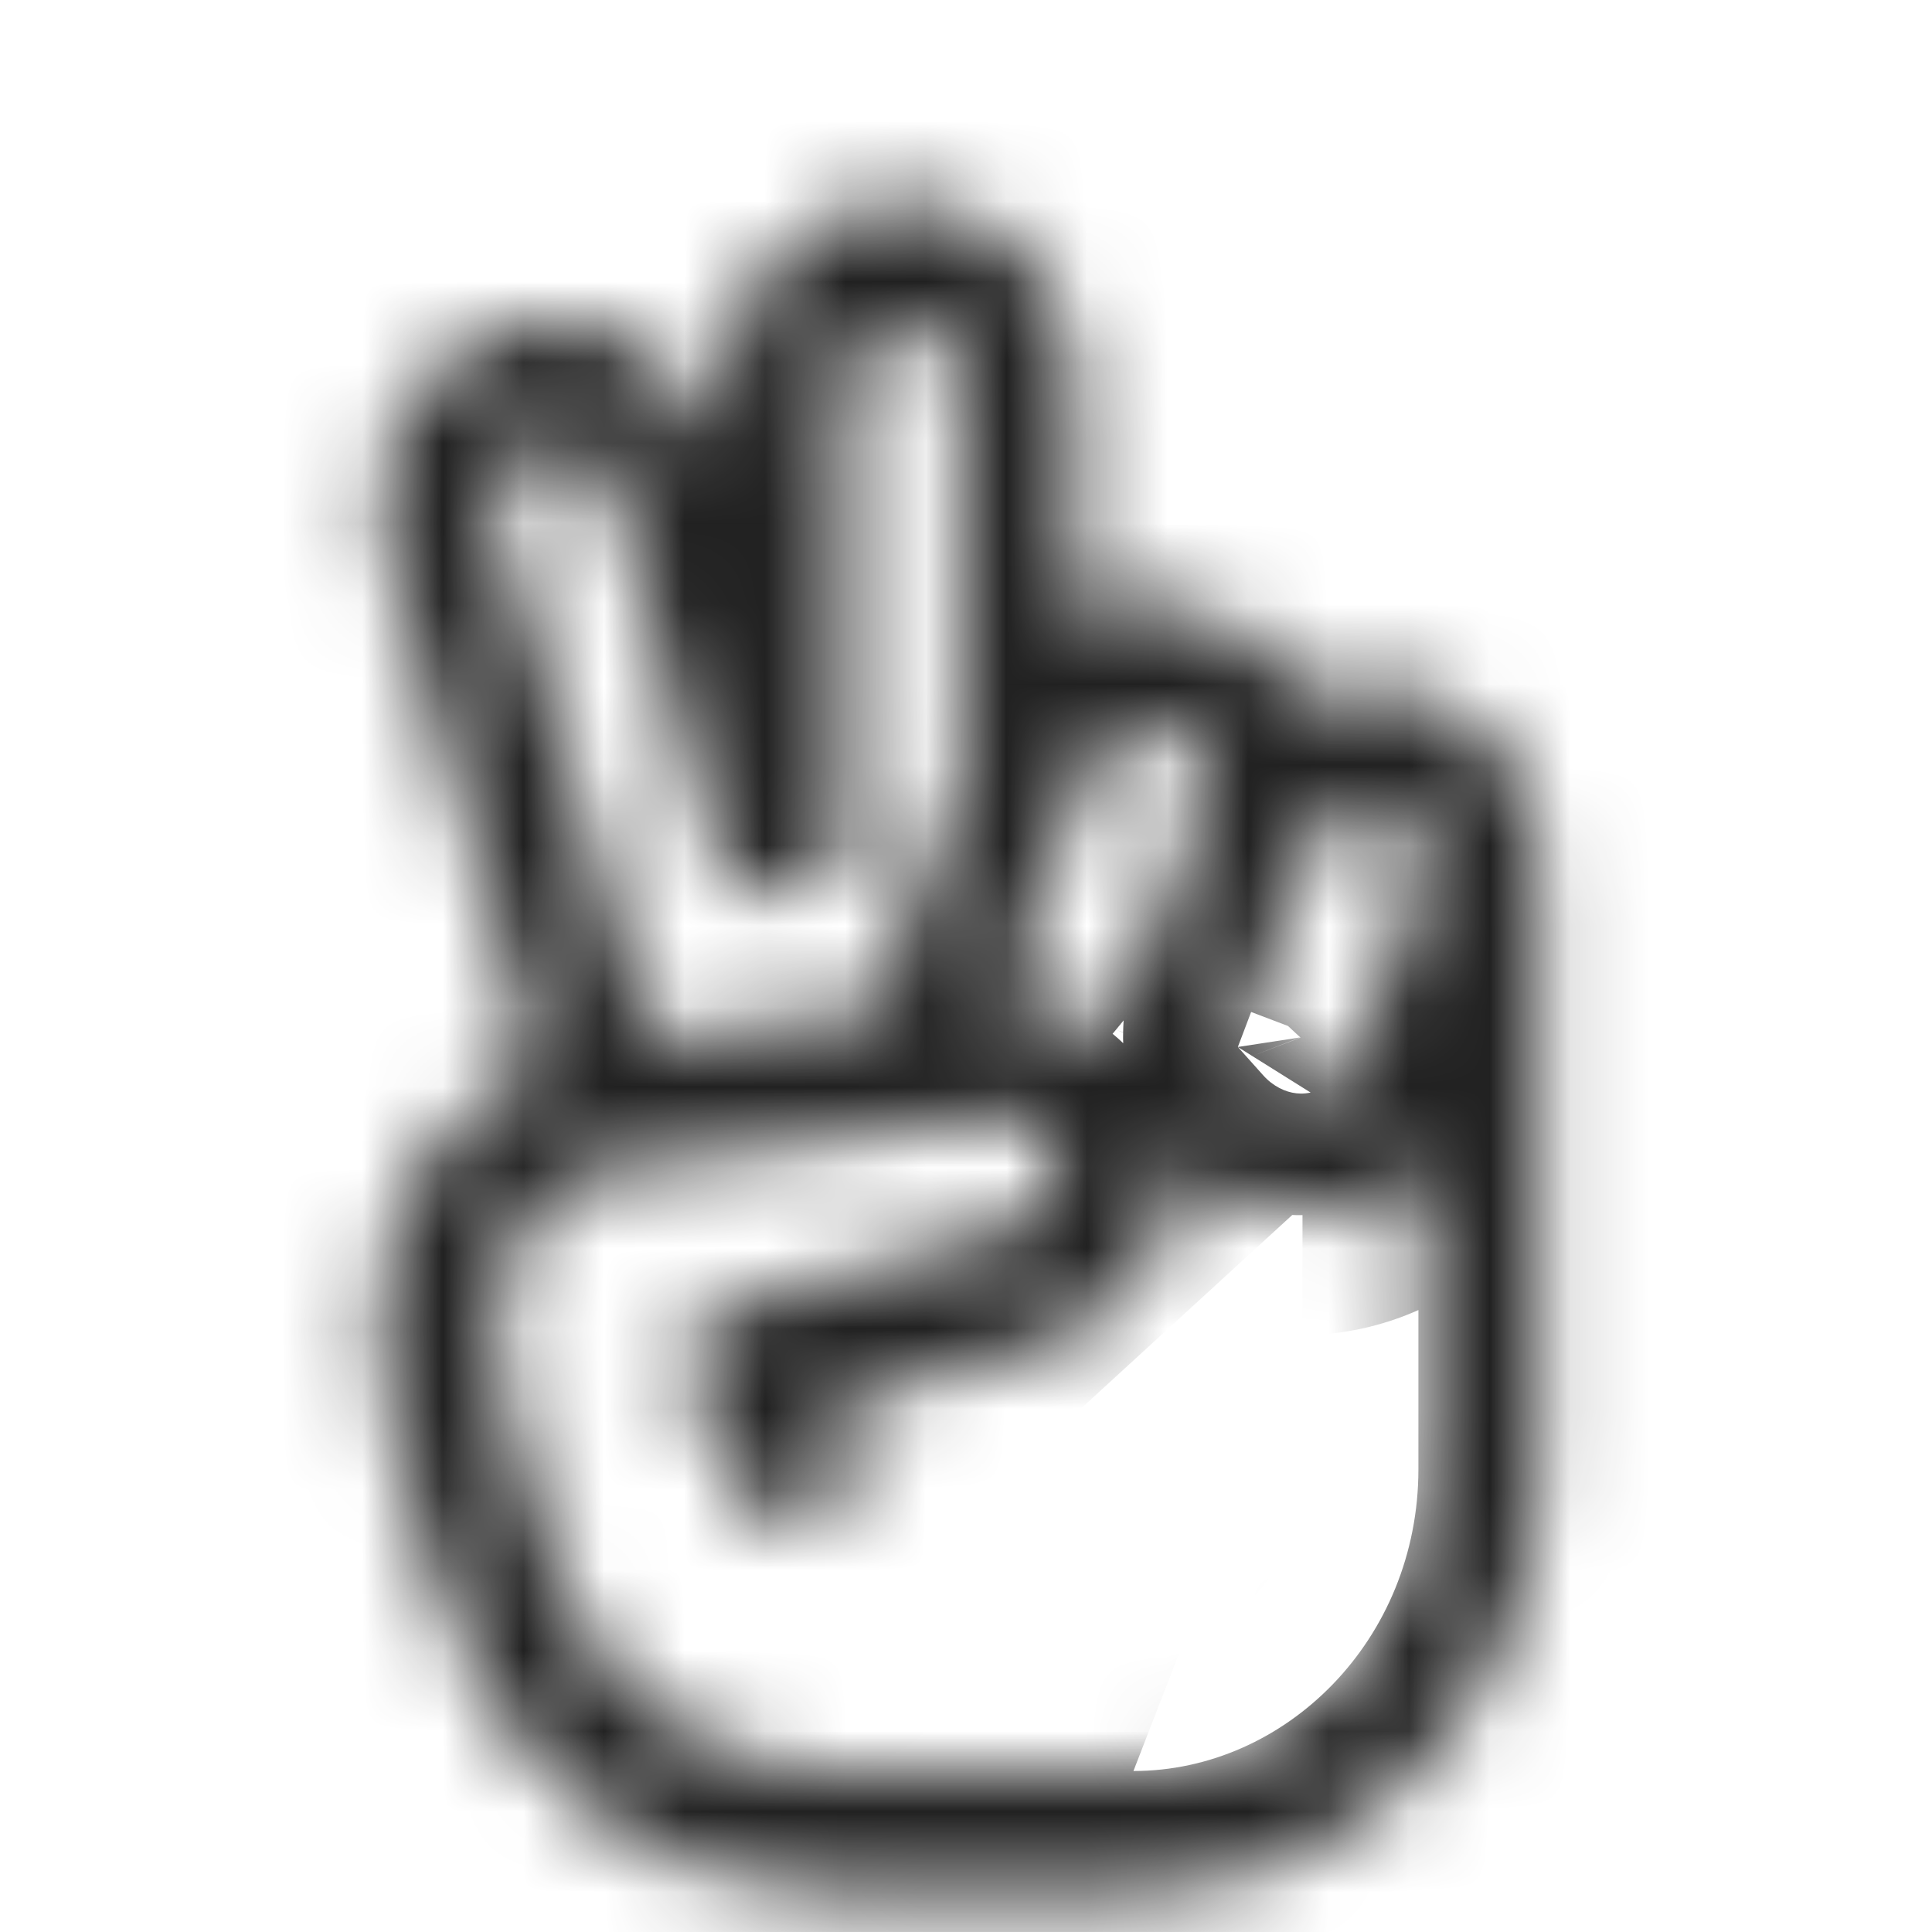 <svg width="24" height="24" viewBox="0 0 24 24" fill="none" xmlns="http://www.w3.org/2000/svg">
	<mask id="mask0_2174_8243" style="mask-type:luminance" maskUnits="userSpaceOnUse" x="4" y="2" width="16" height="22">
		<path d="M4.697 16.445C4.693 16.938 4.761 17.428 4.9 17.898V17.922L5.462 19.797C5.779 20.869 6.418 21.807 7.285 22.474C8.152 23.14 9.201 23.5 10.278 23.5H14.08C16.855 23.5 19.12 21.141 19.12 18.25V10.82C19.139 9.906 18.625 9.021 17.77 8.664C17.227 8.438 16.656 8.471 16.15 8.688C15.915 8.21 15.524 7.836 15.047 7.633C14.777 7.522 14.489 7.469 14.199 7.477C13.909 7.485 13.624 7.554 13.36 7.679V4.75C13.36 3.516 12.384 2.5 11.2 2.5C10.015 2.5 9.04 3.516 9.04 4.75V5.898L8.95 5.594C8.606 4.413 7.383 3.736 6.25 4.094C5.117 4.452 4.466 5.726 4.81 6.906L6.677 13.235C6.53 13.292 6.387 13.363 6.25 13.445C5.648 13.82 4.967 14.579 4.764 15.789C4.728 16.014 4.7 16.237 4.697 16.445ZM6.16 6.156C6.191 5.864 6.385 5.614 6.677 5.523C7.066 5.4 7.459 5.635 7.577 6.039L9.062 11.171L9.872 10.914H10.48V4.75C10.48 4.325 10.792 4 11.2 4C11.607 4 11.92 4.325 11.92 4.75V9.695L11.178 11.664C11.069 11.939 11.015 12.234 11.02 12.531L8.072 12.93L6.182 6.461C6.155 6.362 6.147 6.258 6.16 6.156ZM6.182 16.469C6.182 16.326 6.182 16.176 6.204 16.047C6.34 15.241 6.677 14.931 6.992 14.734C7.307 14.538 7.532 14.524 7.532 14.524H7.577L12.212 13.89C12.235 13.884 12.258 13.876 12.28 13.868C12.368 13.845 12.461 13.841 12.551 13.856C12.641 13.87 12.727 13.904 12.805 13.954C12.883 14.004 12.95 14.07 13.002 14.148C13.055 14.226 13.092 14.313 13.112 14.406C13.168 14.649 13.137 14.772 13.068 14.898C12.997 15.024 12.848 15.18 12.527 15.296L9.04 16.234C8.935 16.263 8.838 16.317 8.755 16.39C8.673 16.464 8.608 16.556 8.564 16.66C8.521 16.764 8.501 16.876 8.505 16.989C8.51 17.102 8.539 17.213 8.59 17.312L9.242 18.555C9.288 18.641 9.349 18.717 9.423 18.779C9.497 18.84 9.582 18.886 9.673 18.913C9.764 18.94 9.86 18.948 9.954 18.937C10.048 18.926 10.139 18.895 10.221 18.847C10.304 18.799 10.377 18.735 10.436 18.658C10.495 18.581 10.539 18.493 10.565 18.398C10.591 18.304 10.599 18.205 10.588 18.107C10.577 18.009 10.548 17.915 10.502 17.828L10.3 17.453L12.955 16.726C12.978 16.72 13 16.712 13.022 16.703C13.579 16.501 14.027 16.155 14.305 15.671C14.533 15.276 14.62 14.816 14.575 14.359C14.795 14.604 15.063 14.796 15.362 14.921C15.752 15.086 16.18 15.127 16.592 15.04C17.005 14.952 17.383 14.74 17.68 14.43V18.25C17.68 20.33 16.076 22 14.08 22H10.277C8.693 22 7.302 20.927 6.835 19.352L6.295 17.477C6.25 17.325 6.182 16.896 6.182 16.469ZM12.482 12.39C12.491 12.335 12.482 12.282 12.505 12.227L13.585 9.438C13.736 9.045 14.13 8.858 14.507 9.015C14.884 9.174 15.064 9.608 14.912 10L13.855 12.789C13.841 12.83 13.807 12.848 13.787 12.883C13.415 12.576 12.957 12.403 12.482 12.39ZM15.452 12.859C15.452 12.76 15.461 12.654 15.498 12.555L15.88 11.547L16.262 10.562L16.285 10.469C16.436 10.076 16.853 9.889 17.23 10.046C17.358 10.098 17.469 10.188 17.549 10.305C17.629 10.421 17.674 10.56 17.68 10.703V10.727C17.683 10.83 17.668 10.934 17.634 11.031L16.825 13.117C16.79 13.21 16.738 13.295 16.671 13.367C16.605 13.438 16.525 13.495 16.437 13.535C16.349 13.574 16.255 13.595 16.159 13.595C16.063 13.596 15.968 13.577 15.88 13.539C15.794 13.503 15.715 13.449 15.65 13.381C15.584 13.312 15.532 13.231 15.498 13.141C15.463 13.052 15.448 12.955 15.452 12.859Z" fill="white" />
	</mask>
	<g mask="url(#mask0_2174_8243)">
		<path fill-rule="evenodd" clip-rule="evenodd" d="M8.126 2.724C8.769 1.701 9.888 1 11.2 1C13.27 1 14.86 2.746 14.86 4.75V6.028C15.119 6.072 15.372 6.145 15.617 6.245L15.627 6.249L15.637 6.254C16.064 6.436 16.447 6.696 16.77 7.017C17.285 6.983 17.821 7.061 18.346 7.279L18.348 7.28C19.825 7.897 20.644 9.376 20.62 10.834V18.25C20.62 21.911 17.741 25 14.08 25H10.278C8.865 25 7.496 24.528 6.371 23.663M8.126 2.724C7.406 2.455 6.597 2.411 5.798 2.663C3.84 3.282 2.813 5.411 3.37 7.325L4.917 12.569C4.179 13.204 3.512 14.19 3.285 15.541L3.283 15.552C3.244 15.795 3.201 16.107 3.198 16.43L3.198 16.432C3.192 16.995 3.26 17.556 3.4 18.1V18.142L4.024 20.222C4.024 20.223 4.024 20.224 4.025 20.225C4.43 21.592 5.248 22.799 6.371 23.663M8.664 19.692C8.837 19.914 9.047 20.096 9.28 20.23C9.443 20.324 9.618 20.395 9.799 20.441C9.611 20.435 9.425 20.404 9.244 20.35M10.133 20.426C10.43 20.39 10.715 20.294 10.971 20.146C11.228 19.998 11.45 19.802 11.627 19.571M16.18 16.584V18.25C16.18 19.56 15.191 20.5 14.08 20.5H10.277C10.115 20.5 9.955 20.48 9.799 20.441C9.91 20.444 10.022 20.44 10.133 20.426M16.18 16.584C16.422 16.584 16.664 16.558 16.904 16.507C17.152 16.454 17.391 16.376 17.62 16.274V18.25C17.62 20.371 15.97 22 14.08 22M11.627 19.571C11.804 19.339 11.934 19.075 12.011 18.798ZM12.011 18.796C12.036 18.707 12.055 18.616 12.068 18.524L13.351 18.173L13.363 18.169C13.425 18.152 13.487 18.132 13.549 18.108C14.342 17.817 15.06 17.3 15.54 16.529C15.751 16.567 15.965 16.585 16.18 16.584V15.095C16.177 15.095 16.173 15.095 16.17 15.095C16.131 15.096 16.092 15.095 16.053 15.093M15.377 13.006L15.498 13.141L15.693 13.359C15.752 13.425 15.82 13.477 15.89 13.514C15.89 13.514 15.89 13.514 15.89 13.514C15.907 13.523 15.924 13.531 15.941 13.538L15.945 13.54C16.015 13.569 16.087 13.584 16.159 13.585C16.159 13.585 16.159 13.585 16.159 13.585C16.2 13.585 16.241 13.581 16.281 13.572M16.153 12.887L15.498 13.141L16.155 12.889L16.157 12.891L16.159 12.892M13.953 12.959C13.951 12.916 13.951 12.873 13.952 12.829C13.952 12.828 13.952 12.827 13.952 12.826L13.863 12.792L13.821 12.842C13.867 12.879 13.91 12.918 13.953 12.959ZM13.863 12.792L13.89 12.802L13.952 12.824C13.953 12.781 13.954 12.731 13.958 12.676L13.923 12.718L13.897 12.785L13.89 12.802C13.895 12.79 13.9 12.779 13.904 12.768C13.91 12.752 13.916 12.737 13.921 12.721L13.863 12.792ZM15.377 13.006L15.433 12.859L15.542 12.571L16 12.745L16.153 12.887" fill="#212121" />
	</g>
</svg>
